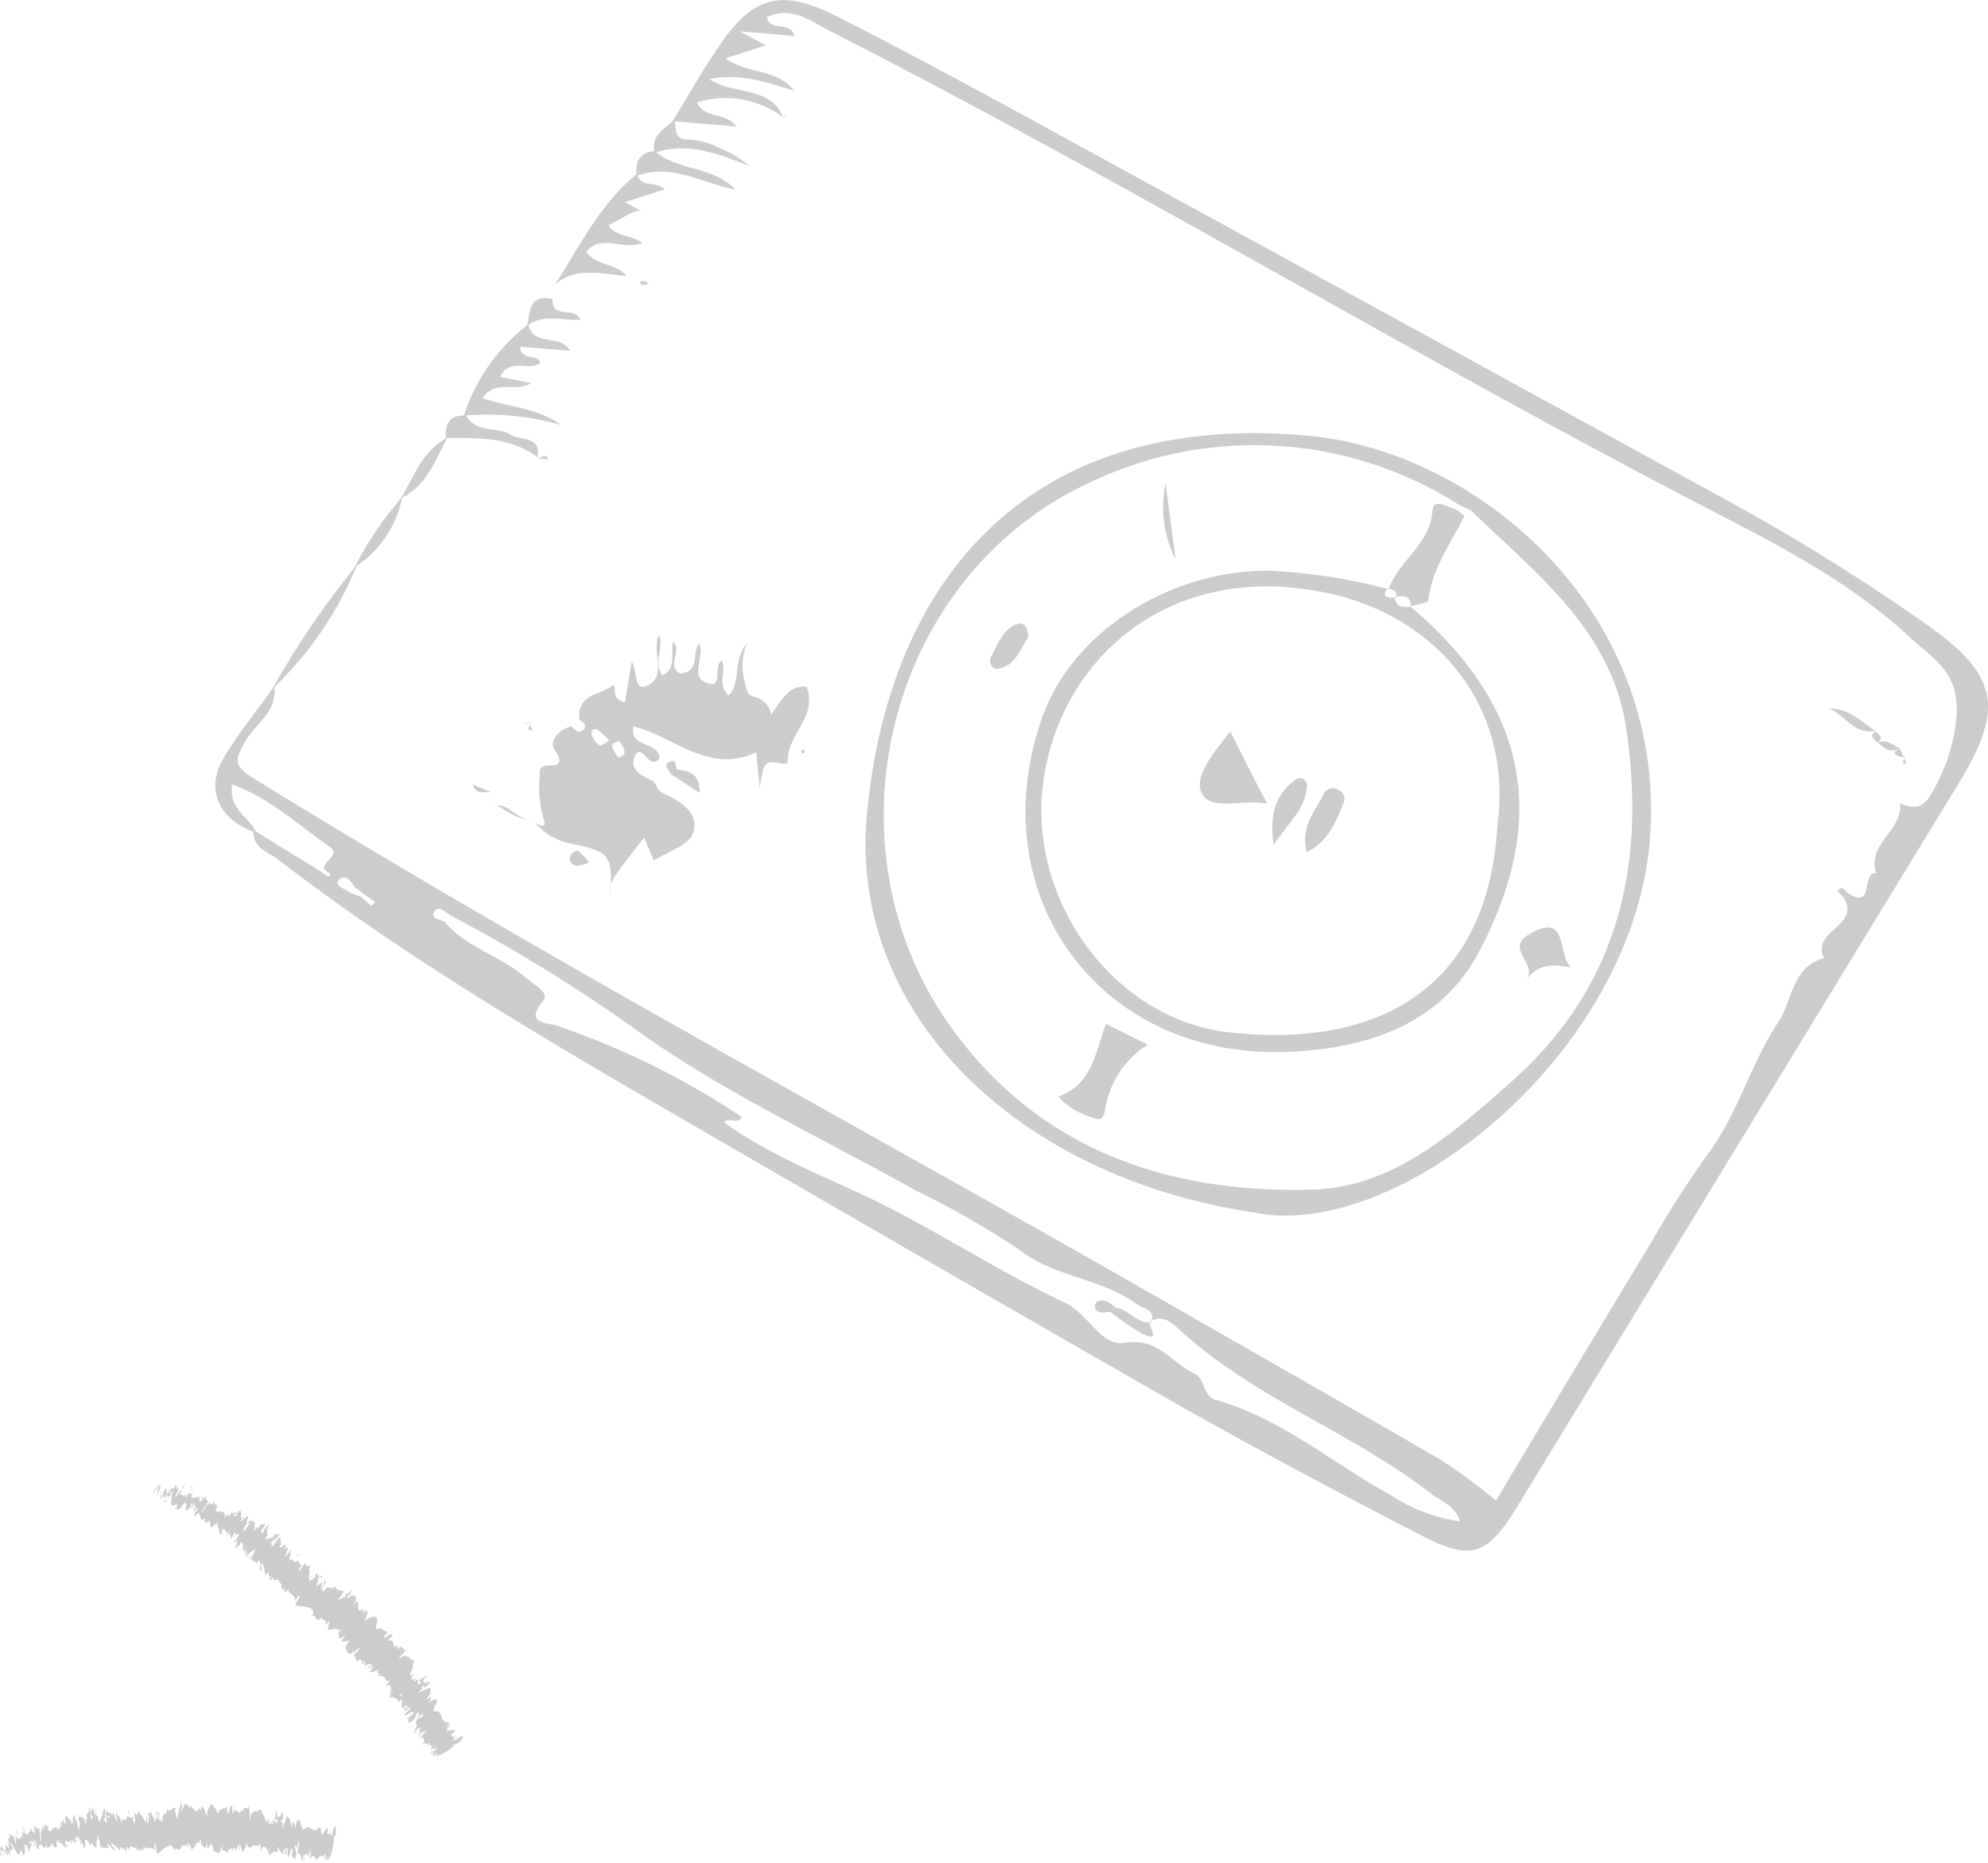 <svg id="Capa_1" data-name="Capa 1" xmlns="http://www.w3.org/2000/svg" viewBox="0 0 142.43 133.47"><defs><style>.cls-1{fill:#cdcccc;}</style></defs><path class="cls-1" d="M138,44.72A149.15,149.15,0,0,0,124,36Q100,22.84,76,9.72C70.69,6.81,65.35,3.91,59.93,1.16c-4-2-6-1.46-8.46,2.22-1.17,1.7-2.18,3.51-3.26,5.27-.63.62-1.55,1.06-1.33,2.18-1,.08-1.37.7-1.28,1.66-2.61,2.13-4.05,5.12-5.81,7.87,1.5-1.24,3.26-.75,5.11-.58-.84-1-2.25-.7-2.89-1.76,1.15-1.33,2.66,0,4-.62-.84-.62-1.85-.38-2.43-1.28,1-.42,1.79-1.12,2.36-1l-1.18-.64,2.86-.9c-.59-.62-1.65-.13-1.93-1,2.46-.89,4.63.57,7,1-1.63-1.68-4-1.32-5.68-2.67,2.36-.72,4.52.12,6.69,1a7.66,7.66,0,0,0-2.2-1.33A5.5,5.5,0,0,0,49.32,10c-1.12,0-.81-.8-1-1.3l4.45.36c-.91-1.11-2.27-.5-2.84-1.72a6.85,6.85,0,0,1,6.17,1.06l0,0c-.91-2.28-3.47-1.54-5.28-2.73,2.27-.45,4.11.22,6.1.84-1.29-1.65-3.37-1.15-4.93-2.34l2.88-.92-1.87-1,3.94.33c-.37-1.15-1.76-.25-2-1.36,1.8-.82,3.15.3,4.52,1,21.41,10.92,42,23.4,63.31,34.44,5,2.56,10,5.21,14.12,9.06,1.59,1.48,3.49,2.38,3.29,5.57A13,13,0,0,1,138.29,57c-.57,1-1.3.9-2.16.57.21,1.94-2.43,2.92-1.7,5-1.11-.13-.13,2.67-2,1.44h0c-.24-.17-.43-.64-.78-.16,0,0,.28.3.43.46,1.31,2-2.41,2.42-1.39,4.34-2.32.6-2.27,3.07-3.28,4.58-2,3-2.88,6.58-5.09,9.51a72.68,72.68,0,0,0-4,6.25q-5.6,9.25-11.14,18.53a42,42,0,0,0-3.92-2.9c-7.47-4.34-15-8.61-22.46-12.89-20.93-11.94-42.18-23.32-62.69-36-1.45-.9-1.22-1.32-.6-2.5.71-1.33,2.35-2.17,2.15-4a25.3,25.3,0,0,0,5.88-8.67,7.75,7.75,0,0,0,3.27-4.9c1.77-.9,2.37-2.68,3.23-4.28,2.26,0,4.53-.08,6.48,1.39.24-1.57-1.2-1.17-1.91-1.61-1-.62-2.52-.09-3.22-1.4a19.33,19.33,0,0,1,6.8.69c-1.63-1.22-3.7-1.26-5.62-1.92,1-1.43,2.29-.35,3.49-1.08L35.82,27c.78-1.47,2.07-.33,2.88-1-.18-.7-1.29-.06-1.45-1.16l3.6.29c-.77-1.25-2.57-.26-3-1.84,1.14-.83,2.45-.3,3.73-.37-.33-1-2.08,0-2-1.5-1.65-.37-1.6.87-1.8,1.88a13.31,13.31,0,0,0-4.54,6.47c-1.14,0-1.35.73-1.31,1.66-1.73.95-2.29,2.78-3.24,4.33h0a23.7,23.7,0,0,0-3.28,4.9h0a62.56,62.56,0,0,0-5.9,8.71l0,0c-1.19,1.66-2.5,3.25-3.52,5-1.28,2.2-.3,4.33,2.16,5.21,0,1.2,1.07,1.48,1.77,2,8.22,6.34,17.1,11.67,26.05,16.9Q65,89.54,84,100.42c5.86,3.33,11.82,6.49,17.8,9.58,3.62,1.88,4.74,1.45,6.87-2Q124.54,82,140.34,56.11C143.64,50.71,143.15,48.34,138,44.72ZM23.7,62.65c-.06.06-.15.17-.18.16a6.61,6.61,0,0,1-.55-.37l-4.66-2.88c-.47-1.05-1.94-1.54-1.68-3.36,2.73,1,4.74,2.92,7,4.48.81.57-.52,1-.41,1.6Zm2.88,2.23a8.54,8.54,0,0,1-.72-.63L25,63.93c-.3-.26-1.05-.48-.77-.83.43-.52.9-.05,1.17.46l.69.52c.28.18.54.37.81.56C26.81,64.72,26.62,64.91,26.58,64.88Zm73.1,42.27c-4.19-2.29-7.87-5.52-12.58-6.85-.95-.27-.72-1.52-1.54-1.89-1.62-.74-2.56-2.59-5-2.2-1.71.28-2.56-2.08-4.3-2.89-4.79-2.24-9.28-5.25-14-7.5-3.54-1.68-7.17-3.08-10.38-5.4.38-.44,1,.22,1.26-.39a56.59,56.59,0,0,0-13.28-6.55c-.66-.21-2.33-.11-.94-1.77.49-.59-.7-1.18-1.25-1.66-1.78-1.55-4.23-2.13-5.82-4-.31-.21-1.11-.19-.68-.8.28-.38.78.13,1.14.36a115.65,115.65,0,0,1,13.83,8.58c6.1,4.28,13,7.47,19.5,11.13a60.52,60.52,0,0,1,7.41,4.24c2.56,2,5.87,2,8.41,3.9.43.32,1.25.32,1.07,1.16.91-.44,1.57.29,2.06.73,5.34,4.88,12.28,7.27,17.92,11.66.73.57,1.73.84,2.1,2A12.08,12.08,0,0,1,99.68,107.15Z" transform="translate(0 0)"/><path class="cls-1" d="M38.52,32.88h0a1.29,1.29,0,0,1,.44,0c.26.09.39,0,.21-.16s-.43.09-.66.15h0Z" transform="translate(0 0)"/><path class="cls-1" d="M118.25,59.54c.87-16-12.45-27.18-24.45-28.31C73.9,29.36,63.68,41.35,62.11,58.36c-1.32,14.3,10.83,26,27.76,28.52C100.25,89,117.4,75.24,118.25,59.54Zm-50.16,14c-9.3-13.05-4.52-32.32,10.06-39a27.3,27.3,0,0,1,26.43,1.66l.78.35c4.69,4.54,10.14,8.63,11.16,15.69C117.93,62,116,70.7,108.2,77.58,104,81.3,99.71,85.1,93.93,85.24,83.58,85.5,74.35,82.33,68.09,73.53Z" transform="translate(0 0)"/><path class="cls-1" d="M38.1,58.71h0c-1,.11-1.53-1.07-2.53-1,.81.4,1.53,1.07,2.54,1a.7.7,0,0,0,.18.2,1.12,1.12,0,0,1-.17-.2Z" transform="translate(0 0)"/><path class="cls-1" d="M45.25,47.42c-.16,1-.32,2-.47,2.9-1-.23-.6-.87-.82-1.25-.89.74-2.63.63-2.45,2.45.17.22.65.39.28.75s-.6,0-.85-.22c-.93.19-1.62,1.1-1.2,1.69s.57,1.12-.27,1.11c-1,0-.75.36-.83,1.06a8.13,8.13,0,0,0,.38,3c.08.36-.4.29-.73,0A4.48,4.48,0,0,0,41,60.46c2.46.51,2.86.81,2.75,2.94.14-.5.64-1.15,2.4-3.39l.69,1.65c1-.64,2.56-1.11,2.83-2,.46-1.47-1-2.3-2.27-2.88-.3-.13-.4-.73-.7-.86-.83-.36-1.66-.84-1.18-1.79s1,1.18,1.73.19c0-1.19-2.18-.71-1.87-2.27,2.93.71,5.36,3.45,8.8,1.85.07.68.14,1.49.25,2.57.29-1.87.31-2,1.57-1.76.47.09.44-.17.44-.26,0-1.86,2.19-3.17,1.34-5.24-1.31-.13-1.8,1-2.53,2A1.56,1.56,0,0,0,54,49.92c-.45-.1-.5-.48-.59-.84a4.64,4.64,0,0,1,.09-3c-1.06,1.39-.36,2.8-1.3,3.75-.88-.82-.1-1.75-.48-2.49-.68.36.13,2-1,1.62-1.41-.43-.17-1.92-.63-2.87-.54.68.08,2.09-1.37,2.17-1-.57.19-1.62-.49-2.26-.21.77.28,1.82-.75,2.39-.79-1,.17-1.94-.29-2.88-.52,1.27.65,3-.85,3.62C45.34,49.56,45.72,48,45.25,47.42Zm-2.3,6a1.9,1.9,0,0,1-.57-.78c-.06-.16.09-.55.43-.35a5.59,5.59,0,0,1,.85.78C43.31,53.26,43,53.48,43,53.43Zm1.36.88a7.06,7.06,0,0,1-.42-.69c-.18-.42.28-.38.44-.55l.32.47C44.94,54.23,44.47,54.14,44.31,54.31Z" transform="translate(0 0)"/><path class="cls-1" d="M43.72,64.05c0-.24,0-.45,0-.65A2.27,2.27,0,0,0,43.72,64.05Z" transform="translate(0 0)"/><path class="cls-1" d="M134.34,52.36c-1-.68-1.93-1.64-3.32-1.6C132.17,51.18,132.82,52.68,134.34,52.36Z" transform="translate(0 0)"/><path class="cls-1" d="M134.45,52.34s-.07,0-.11,0l0,0h0l.07,0Z" transform="translate(0 0)"/><path class="cls-1" d="M35.32,56.76h-.15l.11,0c0,.32.1.63.15,1,0,0,.06-.06,0-.06-.06-.3-.12-.62-.17-.94Z" transform="translate(0 0)"/><path class="cls-1" d="M35.17,56.75l-1.3-.54C34.07,56.94,34.66,56.75,35.17,56.75Z" transform="translate(0 0)"/><path class="cls-1" d="M35.43,57.76h.14l-.09,0S35.43,57.76,35.43,57.76Z" transform="translate(0 0)"/><path class="cls-1" d="M40.86,61.29a.53.53,0,0,0,.51.74,3.07,3.07,0,0,0,.84-.23,4.57,4.57,0,0,0-.78-.83C41.34,60.91,40.92,61.13,40.86,61.29Z" transform="translate(0 0)"/><path class="cls-1" d="M38.06,51.84l-.66-.07.33.07.26,0h0l0,0,0-.09Zm0,0h0Z" transform="translate(0 0)"/><path class="cls-1" d="M46.28,20.16a2.36,2.36,0,0,0-.46,0l.17.28.47-.1C46.4,20.26,46.34,20.17,46.28,20.16Z" transform="translate(0 0)"/><path class="cls-1" d="M134.47,53.25l.08,0h0l-.06,0Z" transform="translate(0 0)"/><path class="cls-1" d="M136.1,53.59v0l0,0h0l0,0c-.5-.16-.93-.7-1.54-.38C135,53.64,135.45,54,136.1,53.59Z" transform="translate(0 0)"/><path class="cls-1" d="M47.93,54.6c-.45.24,0,.57.11.85l2.09,1.36c0-1.53-.84-1.55-1.64-1.67C48.4,54.85,48.44,54.32,47.93,54.6Z" transform="translate(0 0)"/><path class="cls-1" d="M57.49,54l.19-.1-.1-.2c-.06,0-.16.06-.17.11S57.46,53.93,57.49,54Z" transform="translate(0 0)"/><path class="cls-1" d="M38.16,52.37,38,51.93l-.18.34Z" transform="translate(0 0)"/><path class="cls-1" d="M136.61,54.75c-.06-.13-.11-.26-.16-.39C136.35,54.52,136.2,54.69,136.61,54.75Z" transform="translate(0 0)"/><path class="cls-1" d="M136.42,54.31l0,0a.31.31,0,0,0,.05-.12h-.12a.3.3,0,0,1,0,.08Z" transform="translate(0 0)"/><path class="cls-1" d="M135.87,54.11a1,1,0,0,0,.51.12c-.09-.21-.18-.42-.28-.62C136,53.76,135.54,53.79,135.87,54.11Z" transform="translate(0 0)"/><path class="cls-1" d="M134.54,53.2c.44-.33.07-.56-.16-.81C133.83,52.73,134.29,53,134.54,53.2Z" transform="translate(0 0)"/><path class="cls-1" d="M56.25,8.29l-.14.07h.23S56.27,8.29,56.25,8.29Z" transform="translate(0 0)"/><path class="cls-1" d="M56.11,8.36H56l0,0Z" transform="translate(0 0)"/><path class="cls-1" d="M79.94,93.7h0c-.4-.34-.8-.71-1.37-.42a.48.48,0,0,0-.12.42c.24.56.75.25,1.14.32a16.61,16.61,0,0,0,2.25,1.54c1.39.67.44-.47.56-.81C81.41,94.82,80.86,93.8,79.94,93.7Z" transform="translate(0 0)"/><path class="cls-1" d="M82.46,94.68a.13.13,0,0,0-.06.07.48.48,0,0,0,.12,0l0,0,0,0s0-.07,0-.1l-.08,0Z" transform="translate(0 0)"/><path class="cls-1" d="M105.94,68.24c5.18-9.76,3.38-17.77-4.87-24.76-.51,0-1.07.07-1.13-.66-.45,0-1,0-.55-.63a39.9,39.9,0,0,0-8.57-1.3c-7.16,0-14.07,4.5-16.17,10.56C70.2,64.26,78.89,76,92.43,75.36,98,75.11,103.22,73.37,105.94,68.24Zm-18.09,5.7c-8-1-14.06-9.23-13.15-17.54,1-8.79,8.65-16.16,19.93-14,8.14,1.51,13.82,8.1,12.65,16.77C106.54,71.75,97.59,75.11,87.85,73.94Z" transform="translate(0 0)"/><path class="cls-1" d="M99.94,42.82H100l0,0,0,0s0,0,0-.08h-.09S99.94,42.8,99.94,42.82Z" transform="translate(0 0)"/><path class="cls-1" d="M101,43.45l0,0h0Z" transform="translate(0 0)"/><path class="cls-1" d="M100,42.74c.53-.05,1.08-.12,1.07.69.46-.13,1.23-.22,1.25-.39.27-2.3,1.62-4.11,2.61-6.08l-.64-.48c-.58-.14-1.58-.81-1.65.07-.17,2.44-2.39,3.59-3.14,5.61C99.79,42.27,100.15,42.31,100,42.74Z" transform="translate(0 0)"/><path class="cls-1" d="M99.52,42.16l-.09,0,0,.07.11,0S99.51,42.18,99.52,42.16Z" transform="translate(0 0)"/><path class="cls-1" d="M101.09,43.48v0l-.06,0Z" transform="translate(0 0)"/><path class="cls-1" d="M75.82,78.58a5.08,5.08,0,0,0,2.44,1.48c.37.17.77.28.91-.51a6.7,6.7,0,0,1,3.06-4.7l-3-1.49C78.47,75.42,78.27,77.69,75.82,78.58Z" transform="translate(0 0)"/><path class="cls-1" d="M109.4,70.11c1-1.16,2-1,3.18-.78-1.06-.87-.12-4.16-3.12-2.33C107.87,68,110.1,69,109.4,70.11Z" transform="translate(0 0)"/><path class="cls-1" d="M72.91,44.71c-1.07.34-1.41,1.45-1.9,2.34-.19.33,0,.91.44.87,1.3-.16,1.62-1.39,2.21-2.25C73.67,45.09,73.46,44.53,72.91,44.71Z" transform="translate(0 0)"/><path class="cls-1" d="M83.51,34.64a8.22,8.22,0,0,0,.71,5.42C83.93,37.83,83.72,36.24,83.51,34.64Z" transform="translate(0 0)"/><path class="cls-1" d="M86.08,56.8c.64,1.36,2.85.44,4.71.78-1-1.85-1.74-3.39-2.64-5.16C86.94,53.92,85.53,55.64,86.08,56.8Z" transform="translate(0 0)"/><path class="cls-1" d="M95.93,56.61a.75.75,0,0,0-1.14.38c-.61,1.2-1.64,2.27-1.17,4.07,1.57-.78,2.07-2.17,2.63-3.49A.73.73,0,0,0,95.93,56.61Z" transform="translate(0 0)"/><path class="cls-1" d="M92.8,55.87c-1.31,1-1.88,2.25-1.56,4.66,1.21-1.72,2.36-2.7,2.4-4.31A.51.51,0,0,0,92.8,55.87Z" transform="translate(0 0)"/><path class="cls-1" d="M11,106.86c0-.09.14-.29.16-.23L11,107Z" transform="translate(0 0)"/><path class="cls-1" d="M11.55,106.36a2.55,2.55,0,0,1-.33.8c.12-.35,0-.22.2-.63,0-.06-.12.08-.18.2,0-.09-.09,0,0-.17s.25-.22.2,0A.85.85,0,0,0,11.55,106.36Z" transform="translate(0 0)"/><path class="cls-1" d="M15.38,107.86l0,0S15.37,107.86,15.38,107.86Z" transform="translate(0 0)"/><path class="cls-1" d="M17.63,109.06a.09.09,0,0,1,0-.08A.11.11,0,0,1,17.63,109.06Z" transform="translate(0 0)"/><path class="cls-1" d="M18.23,109h0S18.24,108.93,18.23,109Z" transform="translate(0 0)"/><path class="cls-1" d="M15.38,107.86l.12-.07C15.44,107.9,15.42,107.85,15.38,107.86Z" transform="translate(0 0)"/><path class="cls-1" d="M11.61,107.44a.65.65,0,0,1,0-.11.07.07,0,0,0,0,0Z" transform="translate(0 0)"/><path class="cls-1" d="M14.58,107h0l.07-.14Z" transform="translate(0 0)"/><path class="cls-1" d="M13.86,106.53a3.56,3.56,0,0,1-.19.41.76.76,0,0,0,.07-.21Z" transform="translate(0 0)"/><path class="cls-1" d="M12.39,106.37v0Z" transform="translate(0 0)"/><path class="cls-1" d="M15.15,107.27l.06-.1Z" transform="translate(0 0)"/><path class="cls-1" d="M30.52,125.15l.05,0Z" transform="translate(0 0)"/><polygon class="cls-1" points="32.39 125.08 32.4 125.06 32.55 124.95 32.39 125.08"/><path class="cls-1" d="M19.12,109.09h0S19.12,109.06,19.12,109.09Z" transform="translate(0 0)"/><path class="cls-1" d="M24.69,114c-.26.15-.15.36-.46.51C24.32,114.39,24.49,114,24.69,114Z" transform="translate(0 0)"/><path class="cls-1" d="M11.65,107.41l0,0S11.65,107.42,11.65,107.41Z" transform="translate(0 0)"/><path class="cls-1" d="M24.23,114.47Z" transform="translate(0 0)"/><path class="cls-1" d="M20.5,110.35l-.1.1Z" transform="translate(0 0)"/><path class="cls-1" d="M19.12,109.89h.06S19.13,109.9,19.12,109.89Z" transform="translate(0 0)"/><path class="cls-1" d="M20.79,111.15s.06,0,.05,0l0,0S20.84,111.12,20.79,111.15Z" transform="translate(0 0)"/><path class="cls-1" d="M21.36,111.61l-.05,0v0Z" transform="translate(0 0)"/><path class="cls-1" d="M29.41,123.29l.25-.14C29.47,123.28,29.47,123.41,29.41,123.29Z" transform="translate(0 0)"/><path class="cls-1" d="M11.7,107.28a.3.3,0,0,0,0,.13v0A.44.44,0,0,1,11.7,107.28Z" transform="translate(0 0)"/><path class="cls-1" d="M19.24,113.16l.12,0A.12.12,0,0,1,19.24,113.16Z" transform="translate(0 0)"/><path class="cls-1" d="M26.23,119.31v0S26.21,119.34,26.23,119.31Z" transform="translate(0 0)"/><path class="cls-1" d="M19.59,113.44a.53.53,0,0,1,.19-.13l-.05.07Z" transform="translate(0 0)"/><path class="cls-1" d="M29.66,123.15Z" transform="translate(0 0)"/><path class="cls-1" d="M29.75,124c-.07.18.09,0,.37-.1-.25.24.16,0-.29.35a1.67,1.67,0,0,1,.46-.22c-.26.15-.17.28-.47.48.36-.21.35-.38.76-.56-.2.21-.21.36-.58.62.11,0,.26-.1.34-.06s0-.06.06-.09c-.18.28.18.26-.23.63.52-.39.21.17.66-.25,0,.06-.17.28-.26.37.41-.29.18,0,.46-.09-.22.19-.09.21-.2.35a.91.91,0,0,1,.22-.18c-.13.17,0,0,.26,0-.08.16-.33.2-.5.38.13,0,.27-.17.45-.27l-.36.37a1.13,1.13,0,0,0,.26-.11c-.1.11-.26.25,0,.17l0-.09.23-.11-.21.27a3.8,3.8,0,0,0,1.28-.7l0-.11c.15-.1.27-.12.29-.1a1.2,1.2,0,0,0,.44-.51c-.14-.15-.54.31-.73.26l.16-.32-.15.1c-.12.05,0-.08.07-.11-.22.16-.16-.07-.23-.11l.2-.11c.35-.48-.66.06-.51-.23l.26-.32-.29.17c.13-.17.34-.33.18-.35-.71,0-.35-.73-.89-.83a.3.3,0,0,1,.14,0c-.9.23.41-1-.32-.82l-.09.1c0-.17-.09.09-.31.12.32-.27.14-.36.21-.52-.06.06,0,.08-.07.14s-.29.19-.26.1c.43-.44.24-.58.29-.81-.23.15-.51.19-.91.41l.37-.38c-.18.06-.1,0,0-.19,0,0,.05.09.06.12l0,0s0,0,0,0,0,.06,0,.06c.25-.11.17-.13.43-.32,0,0,0-.2-.22,0,0,0-.07,0-.12,0s0-.08,0-.08l0,0-.08.05c-.18,0,.11-.41.24-.61-.27.32-.38.27-.61.45,0,0,.09.05.18.15l-.16.1c-.32.11.1-.32-.18-.32a.5.5,0,0,1-.15.15c-.1,0,.05-.18.18-.3-.23.17-.47.21-.41.08s.24-.25.16-.31l-.14.16c-.2,0,.18-.26,0-.23.08,0-.08.11-.13.12,0-.17.1-.24.36-.56l-.24.21c.08-.2.26-.6-.08-.32.54-.4.13-.4.06-.46s-.1.13-.15.18c.22-.43-.23-.31-.35-.45l-.39.29c-.05-.09.66-.74.57-.8l-.15.18c-.07-.2-.16-.23-.32-.29l-.24.21c.07-.14,0-.19.1-.33-.67.43,0-.66-.83-.25l.43-.42c-.06-.06-.06-.22-.42.06h0c-.33.32-.07,0-.18,0a.82.82,0,0,1,.29-.33c-.39,0-.4-.44-.9-.17,0-.31.21-.78,0-.92l-.05,0a.89.89,0,0,0-.72.34c0-.21.37-.78.05-.78l-.1.17c-.11,0,0-.21,0-.26s-.08.07-.13.12,0-.13,0-.19l-.11.13c-.37.12-.09-.56-.31-.66,0,.07-.15.19-.22.23.33-.47.05-.55.07-.71l-.11.2c.12-.39-.53.32-.41-.07l.3-.16c-.12,0-.09-.11.1-.28-.2.08-.31.31-.44.26-.11.11,0,.14-.18.26l-.41.18s-.06,0-.08,0c.49-.5-.08-.13.45-.57-.15-.21-.62,0-.57-.41-.52.44-.34-.27-.91.4-.09-.08-.05-.27.12-.59.07,0,0,.07,0,.12a.26.26,0,0,0,0-.36,3,3,0,0,1-.26.72,2.43,2.43,0,0,1,.09-.61l-.32.32c.15-.31-.3.22-.07-.18l.1-.09c-.15-.09.14-.43.06-.58l-.12.14c-.08,0,.13-.36-.18-.08l.07.08a2,2,0,0,1-.5.38c0-.13.31-.42.3-.48-.21.21-.11.11-.27.36a1,1,0,0,1,.1-.71l-.07.08c-.13,0,.12-.52-.1-.38v0c-.36.27.05-.49-.44.07-.13.08.11.05-.19.28s.32-.54.08-.47c0,0,0,0,0,.09a1,1,0,0,1-.16-.35c-.48.39-.22-.37-.78.08.2-.16.15-.25.22-.34a.3.3,0,0,1-.07.09c-.05,0,.09-.21.13-.3-.17.14,0-.27-.09-.18.1-.13,0-.12,0-.15,0,.2-.18.29-.3.51-.17,0,.29-.65.09-.65l-.25.19c.26-.37,0-.32.14-.45a1.6,1.6,0,0,0-.32.32c0-.12-.2,0-.06-.22l.12-.06c-.25,0,.05-.57-.25-.42l-.41.55c-.24.16.08-.41-.23-.13a.61.61,0,0,0,.21-.33c.05,0,0,.17.06.21l.13-.4.05.28c.09-.27.05-.22.24-.41,0-.25-.3.17-.24-.11-.09,0-.2.27-.32.36.06-.26-.45.27-.3-.06-.06,0,0,0-.08.17,0-.1-.07-.1,0-.28l.09,0c-.05,0,.11-.24-.07-.17.05-.16.22-.45.27-.42s-.15.07-.25.25c-.13-.09.36-.63.05-.46a.14.14,0,0,1,0,.09c-.06,0-.09,0-.08-.05.07.12-.35.42-.15.41-.23.28-.14,0-.26.07.08-.24.29-.42.36-.59-.06.09-.09.07-.15.09l.19-.2s0,0,0-.11v.13c-.08,0-.42.29-.36,0a.71.71,0,0,1-.26.39c0-.22-.09.08-.27.2-.07-.12.26-.41,0-.38a.62.62,0,0,1,.15-.18c-.18,0-.13-.17-.35-.07a.25.25,0,0,0,.19-.23c-.1.2-.21.11-.33.2l.07-.12a.26.26,0,0,0-.12.23s.06-.07.07,0-.32.54-.43.53.21-.45.3-.56c-.2,0,.23-.59,0-.49,0,0-.42.38-.53.37.13-.29.24-.12.34-.38-.57.56,0-.58-.46-.32l-.19.34c-.05,0-.11,0-.13-.08l.18-.14c0-.1-.14-.1-.26.17.07-.33-.05-.19-.19-.16.11,0,0,0,0,.16-.2.1-.14,0-.16-.13-.06.12-.21.28-.23.26.06-.25-.08-.27-.1-.43l-.06.09c-.07-.21-.51.13-.49-.25h0l0,0c.24-.27,0-.28,0-.44,0,.07-.14.2-.17.19.18-.29,0-.19.09-.34-.11.07-.2.35-.28.28s.07-.2.14-.3a.67.67,0,0,1-.3.22c0,.08.05,0,.05,0s-.08.08-.2.27c0,0,.15-.28,0-.21l-.09.26c-.05,0,0-.07,0-.09a2.1,2.1,0,0,1-.23.44c0-.24.34-.63.49-.89-.22.11-.14-.25-.22-.31l-.14.28a.41.41,0,0,1,0-.27l-.06,0a1.3,1.3,0,0,1-.18.43c0-.11-.17-.1,0-.48l0,.06c-.17.08-.42,0-.48.16,0-.18-.29,0-.09-.4,0-.13-.42.37-.21-.11-.21.2-.06.1-.19.38s.06-.46-.26,0c0-.21.08-.1.18-.35-.28.48-.2,0-.43.23.07-.22.1-.1.15-.35-.06.13-.11.13-.13.14l.15-.32-.49.71c.07-.42.31-.51.22-.74v0c-.22.3,0-.3-.24-.12.07,0-.06.16-.1.25v-.16a.2.2,0,0,1,0,.08c-.19.2,0-.16-.17,0,0,.08-.12.31-.2.41l.09-.4-.18.44c-.11,0,.1-.76-.25-.21v.09c-.06.1-.24.39-.19.15,0-.06.12-.32.14-.29l-.1.07a.61.61,0,0,0,0,.54.93.93,0,0,1,.13-.4c0,.12,0,.34,0,.46,0-.12.11-.31.15-.42s0,.21,0,.27a.83.83,0,0,0,.16-.26c0,.14,0,.2.19.09a.79.79,0,0,1,.16-.38c0,.24-.11.58-.08.85-.09.54.47-.12.4.28-.07.12-.2.17-.18.28.13-.25.13-.13.19-.22-.12.4.16,0,.08.26,0-.1.13-.16.21-.23.16-.31.15-.07.28-.57-.14.52.27,0,0,.75l-.08.07.2-.08h0c.08,0,0,.06.29-.21,0-.09,0-.12,0-.21.22-.23,0,.3.07.35.12-.22,0-.11.14-.37.07,0,0,.18,0,.27l.07-.13c.28-.2-.3.62,0,.27a2.39,2.39,0,0,1-.12.22c.11-.11.31-.28.32-.48,0,0,0,.16,0,.31a1.43,1.43,0,0,0-.24.28l.1.22s0-.12,0-.14c.58-.52.07.78.76.15-.15.18-.09.19-.15.33.11,0,.18.1.32,0l.06-.15c.07.27.06.55.22.54a1.19,1.19,0,0,0,.13-.25c-.07.3.51-.41.21.12l-.06,0c.22,0,.17.5.29.68.23-.28-.08-.1.19-.44.19,0,.14.3.34.28,0,0,0-.09,0-.11.26-.12-.21.29-.08.32a.7.7,0,0,1,.21-.25l-.13.27a2.1,2.1,0,0,0,.19-.31c-.16.35.12.23,0,.55.06-.07.22-.37.31-.47s.07.09,0,.23h0c.18-.18.25-.09.26-.14.16,0-.1.18-.15.41l-.17.08.09.16.05-.18c.14-.07,0,.23.11.27l-.15.15v.17c.25-.35.16,0,.4-.45.28-.06.06.47.18.6s0-.08.07-.14.06.19,0,.41c.07-.12.08-.17.14-.26.1.07-.08.24,0,.42.08-.16.14-.23.2-.25a.76.76,0,0,0-.15.28c.42-.74.33-.19.67-.77-.1.15-.15.57-.4.81v-.07c-.14.18-.05.14,0,.17a.69.69,0,0,1,.05-.13c0,.33.31.23.35.53,0-.08.06-.25.14-.28.24,0,.08.46.11.76.34-.43-.13-.2.17-.62a2.34,2.34,0,0,1,.2.89c.56-.58,0,.4.49,0-.17.2-.17.32-.11.37.11-.18.18-.14.26-.27-.09.23,0,.44.33,0-.3.41.13.08,0,.4.18-.09.08.2.27.16-.24.22,0,.19-.06.32a.17.17,0,0,1,0-.11c.2-.19-.05.27.11.19s.18-.23.23-.22c-.14.17-.17.48.05.31,0,0,0-.1.09-.18,0,.48.55.33.48.89l.21-.33c.46-.24-.31.56-.16.62.43.14,1.13,0,1.27.48,0,.1-.1.09-.21.2,0,0,.27-.24.18-.06l-.15.15c.51-.28.14.64.83.1-.09.36.39,0,.21.55.18-.09.19-.31.29-.29l-.07.37v0c-.28.58.85-.12.72.37v0c.1-.1.25-.19.25-.13a.8.8,0,0,1-.22.17.71.71,0,0,0,.1.52c.1-.2.18-.08.4-.28-.11.17-.24.2-.28.38s.36,0,.52,0c-.16.22-.06.21-.29.44.1.13.07.29.2.43l.09-.07c-.26.31.26,0,.12.17.1-.1.13-.16.21-.23l0,.15c.06-.11.32-.39.4-.37-.15.26-.15.12-.29.31l.29-.24c0,.07-.29.37-.42.4.14.14.14.4.31.49l.17-.18c0,.13.09.23.29.13a1.89,1.89,0,0,1-.2.2c-.17.31.3-.26.12.07a.9.9,0,0,1,.16-.24l-.06.38c.13-.12.53-.28.48-.1a.6.6,0,0,1-.23.14l0,.11.35-.25-.22.32.27-.23c0,.09-.33.42-.27.44.31,0,.37-.11.72-.21-.5.45.18.16-.16.51.52-.19.47.24.75.35l0-.06c.31-.11-.31.43-.13.43l.06-.08c.37-.11.29.31.16.6.06-.09.24-.21.25-.16s-.39.27-.24.25.17-.14.18-.12l-.21.27c.32,0,.66.07.65.36a1,1,0,0,0,.28-.22c0,.19-.07.5,0,.66l.32-.22c.05.06-.44.4-.11.27.06,0,0-.07.1-.2.33-.06-.24.3-.12.4l.33-.3c.28-.07-.11.24-.29.43-.31.44.75-.42.57,0-.15.16-.26.18-.41.34.18,0-.06.25.12.31.58-.32,0-.06.5-.36h-.19c.34-.13,0-.13.34-.35.14,0-.06.29-.11.44.24-.17,0-.11.31-.31l-.07.11c.07-.06.15-.13.13-.15.23-.15.05,0,.07.09s-.3.22-.48.33a.31.31,0,0,1,.1-.05c-.29.33.07.27-.15.54a.44.44,0,0,1,.15-.1s-.23.31-.28.44c.2-.09.51-.4.49-.22-.18.16-.56.36-.49.44A.58.58,0,0,1,29.75,124Zm-1-2.29v0h0Zm.09-.31s-.07.09-.16.15l-.06-.07C28.72,121.4,28.8,121.4,28.85,121.35Zm1.69-.82,0,0s0-.06,0-.07.12-.07.1,0Z" transform="translate(0 0)"/><path class="cls-1" d="M30.37,120.73a0,0,0,0,0,0,0l-.07,0,.07-.07Z" transform="translate(0 0)"/><path class="cls-1" d="M15.33,107.88h0l0,0Z" transform="translate(0 0)"/><polygon class="cls-1" points="26.27 119.59 26.33 119.54 26.29 119.6 26.27 119.59"/><path class="cls-1" d="M13.74,108.22l-.06.06Z" transform="translate(0 0)"/><path class="cls-1" d="M13.26,108l-.12.06A.62.62,0,0,1,13.26,108Z" transform="translate(0 0)"/><path class="cls-1" d="M12.85,108l.06-.12h0Z" transform="translate(0 0)"/><path class="cls-1" d="M17.83,111.62a0,0,0,0,1,0,0C17.83,111.71,17.82,111.68,17.83,111.62Z" transform="translate(0 0)"/><path class="cls-1" d="M16.76,110a.62.62,0,0,0,0,.16S16.65,110.1,16.76,110Z" transform="translate(0 0)"/><polygon class="cls-1" points="19.23 113.16 19.23 113.15 19.24 113.16 19.23 113.16"/><path class="cls-1" d="M16.79,110.15c-.06,0-.07,0-.07,0S16.8,110.1,16.79,110.15Z" transform="translate(0 0)"/><path class="cls-1" d="M11.29,107.3h0l0,0Z" transform="translate(0 0)"/><path class="cls-1" d="M11.29,107.26v-.05S11.31,107.22,11.29,107.26Z" transform="translate(0 0)"/><path class="cls-1" d="M11.29,107.12v.09S11.26,107.21,11.29,107.12Z" transform="translate(0 0)"/><path class="cls-1" d="M11.82,107.41l-.05.11Z" transform="translate(0 0)"/><path class="cls-1" d="M11.94,107.51s-.2.18-.21.09l0-.08C11.71,107.68,12,107.32,11.94,107.51Z" transform="translate(0 0)"/><path class="cls-1" d="M13.22,106.56h-.17c.08-.09.19-.23.15-.28C13.53,106,13,106.51,13.22,106.56Z" transform="translate(0 0)"/><path class="cls-1" d="M13.67,106.61c0-.09.09-.16.12-.22C13.77,106.51,13.77,106.54,13.67,106.61Z" transform="translate(0 0)"/><path class="cls-1" d="M16.27,108.16l.15-.25C16.44,108,16.36,108,16.27,108.16Z" transform="translate(0 0)"/><polygon class="cls-1" points="15.92 109.75 15.78 109.87 15.9 109.63 15.92 109.75"/><polygon class="cls-1" points="17.35 108.19 17.36 108.14 17.38 108.28 17.35 108.19"/><path class="cls-1" d="M21.44,111.31l-.24.27C21.21,111.5,21.46,111.18,21.44,111.31Z" transform="translate(0 0)"/><path class="cls-1" d="M22.9,113c.13-.12.26-.17.17,0C23,113,22.88,113.06,22.9,113Z" transform="translate(0 0)"/><polygon class="cls-1" points="28.05 117.23 28.11 117.11 28.09 117.24 28.05 117.23"/><path class="cls-1" d="M.05,132.94c0-.1-.07-.32,0-.28l.1.37Z" transform="translate(0 0)"/><path class="cls-1" d="M.14,132.2a3.76,3.76,0,0,1,.23.83c-.11-.35-.09-.2-.22-.61,0,0,0,.13,0,.26,0-.09,0,.09-.1-.13s0-.32.15-.1C.18,132.37.15,132.27.14,132.2Z" transform="translate(0 0)"/><path class="cls-1" d="M3.44,131v0S3.43,131,3.44,131Z" transform="translate(0 0)"/><path class="cls-1" d="M5.55,130.53a.22.22,0,0,1,0-.08A.13.13,0,0,1,5.55,130.53Z" transform="translate(0 0)"/><path class="cls-1" d="M5.88,130.07l0,0S5.87,130.05,5.88,130.07Z" transform="translate(0 0)"/><path class="cls-1" d="M3.44,131l0-.13C3.5,131,3.46,131,3.44,131Z" transform="translate(0 0)"/><path class="cls-1" d="M.78,133a.36.36,0,0,1-.05-.09l0,0Z" transform="translate(0 0)"/><path class="cls-1" d="M2.45,130.86h0l0-.15Z" transform="translate(0 0)"/><path class="cls-1" d="M1.72,130.93a3.29,3.29,0,0,1,.11.44,1.07,1.07,0,0,0-.08-.22C1.74,131.09,1.73,131,1.72,130.93Z" transform="translate(0 0)"/><path class="cls-1" d="M.69,131.7l0,0Z" transform="translate(0 0)"/><path class="cls-1" d="M3,130.71v0Z" transform="translate(0 0)"/><path class="cls-1" d="M23,133.31v-.05S23,133.31,23,133.31Z" transform="translate(0 0)"/><polygon class="cls-1" points="24.07 131.89 24.06 131.87 24.09 131.69 24.07 131.89"/><path class="cls-1" d="M6.51,129.6h0S6.5,129.58,6.51,129.6Z" transform="translate(0 0)"/><path class="cls-1" d="M12.79,129.55c-.07.29.11.37,0,.69C12.81,130.11,12.7,129.74,12.79,129.55Z" transform="translate(0 0)"/><path class="cls-1" d="M.79,133h0S.8,133,.79,133Z" transform="translate(0 0)"/><path class="cls-1" d="M12.8,130.24h0v0Z" transform="translate(0 0)"/><path class="cls-1" d="M8.1,129.66v.14A.88.88,0,0,1,8.1,129.66Z" transform="translate(0 0)"/><path class="cls-1" d="M7,130.21l0-.05S7,130.21,7,130.21Z" transform="translate(0 0)"/><path class="cls-1" d="M8.74,130.07s0-.07,0,0v0S8.75,130,8.74,130.07Z" transform="translate(0 0)"/><path class="cls-1" d="M9.36,130v.07l0,0Z" transform="translate(0 0)"/><path class="cls-1" d="M21.17,132.86c0-.08,0-.18.07-.28C21.2,132.81,21.28,132.9,21.17,132.86Z" transform="translate(0 0)"/><path class="cls-1" d="M.74,132.83a.62.62,0,0,0,.05.14s0,0,0,0Z" transform="translate(0 0)"/><path class="cls-1" d="M8.91,132.61l.1-.06A.12.12,0,0,1,8.91,132.61Z" transform="translate(0 0)"/><path class="cls-1" d="M16.86,132.35l0,0S16.86,132.39,16.86,132.35Z" transform="translate(0 0)"/><path class="cls-1" d="M9.29,132.59a.72.72,0,0,1,.05-.23v.09Z" transform="translate(0 0)"/><path class="cls-1" d="M21.24,132.58Z" transform="translate(0 0)"/><path class="cls-1" d="M21.77,133.06c.07.18.05-.07.17-.34,0,.35.11-.1,0,.45a2,2,0,0,1,.16-.48c-.08.3.05.31,0,.67a6.29,6.29,0,0,1,.13-.93,3.14,3.14,0,0,1,0,.84c.05-.1.1-.25.17-.29s0-.06,0-.1c.05.31.26,0,.22.59.09-.64.24,0,.27-.65a1.06,1.06,0,0,1,0,.44c.09-.5.13-.11.24-.4,0,.29.07.21.08.38a.84.84,0,0,1,0-.29c0,.22,0,0,.13-.21,0,.16-.08.38-.08.62.08-.1.07-.32.11-.52v.52a1.64,1.64,0,0,0,.09-.27c0,.15,0,.36.08.13l-.07,0,.08-.25,0,.34a4.4,4.4,0,0,0,.36-1.41l0-.1c0-.18.09-.28.12-.28a1.49,1.49,0,0,0,0-.67c-.18,0-.16.61-.3.72l-.09-.33,0,.17c0,.12,0-.08,0-.12,0,.26-.14.06-.21.09l.07-.22c-.08-.58-.38.53-.46.22l0-.42-.07.34c0-.21,0-.48-.1-.37-.42.54-.65-.24-1,.08a.45.45,0,0,1,.06-.14c-.42.82-.32-1-.68-.32v.13c-.12-.08,0,.13-.12.31,0-.42-.13-.35-.18-.51,0,.09,0,.08,0,.15s-.07.34-.1.26c0-.62-.19-.58-.3-.77-.05.27-.2.49-.32.93,0-.1,0-.31,0-.52-.08.17-.09,0-.11-.14l.11,0v0s0,0,0,0,0,0,0,.06c.09-.26,0-.21.07-.53-.05,0-.12-.12-.16.12,0,0-.05,0-.09.08s0-.08-.05,0v0l0,.1c-.11.13-.17-.37-.22-.6a2.57,2.57,0,0,1-.1.75s.08,0,.19,0,0,.09,0,.19c-.13.3-.13-.29-.29-.09a.46.46,0,0,1,0,.21c-.06.08-.08-.16-.07-.34-.05.29-.17.48-.21.35s0-.35-.09-.33l0,.2c-.12.16,0-.3-.15-.14,0-.08,0,.13,0,.17-.09-.12-.08-.23-.11-.65l0,.32c-.06-.2-.19-.6-.23-.17.09-.66-.16-.37-.24-.36s0,.16,0,.23c-.12-.45-.33,0-.49-.07l-.06.48c-.09,0,0-1-.12-1v.24a.3.3,0,0,0-.37,0l0,.32c0-.15-.09-.16-.13-.31-.17.78-.4-.45-.66.41l0-.6c-.08,0-.17-.12-.23.33h0c0,.47-.07,0-.13.11a1,1,0,0,1,0-.45c-.22.3-.5,0-.66.51-.19-.21-.32-.7-.54-.65v.07a1,1,0,0,0-.25.75c-.15-.13-.23-.82-.42-.6l0,.19c-.05.1-.12-.14-.14-.2a1,1,0,0,0,0,.18c-.05.17-.07-.1-.11-.16v.18c-.15.34-.37-.35-.57-.27,0,.05,0,.24,0,.32-.07-.57-.29-.43-.37-.56l.05.22c-.16-.37-.15.59-.3.22l.09-.33c-.06.1-.11,0-.1-.26-.07.19,0,.43-.12.48s.08.11,0,.31l-.15.42s0,.06-.08,0c0-.7-.12,0-.05-.72-.22-.05-.4.41-.59.09-.07.68-.37,0-.34.91-.1,0-.19-.17-.26-.52,0-.07,0,0,.07.08,0-.22-.16-.26-.21-.25a3.43,3.43,0,0,1,.25.7,2,2,0,0,1-.29-.52l0,.46c-.09-.33-.06.36-.15-.08v-.14c-.14,0-.15-.41-.29-.47V130c0,.07-.13-.35-.16.06l.09,0a2.93,2.93,0,0,1-.1.62c-.09-.09,0-.52-.09-.56a1.35,1.35,0,0,0,0,.45,1,1,0,0,1-.34-.6.38.38,0,0,0,0,.11c-.11.06-.23-.47-.28-.22l0,.05c-.07.43-.25-.4-.23.34,0,.14.09,0,0,.34s-.12-.63-.22-.41c0,0,0,0,0,.09a.84.84,0,0,1-.3-.15c-.08.61-.35-.14-.44.57,0-.25-.05-.29-.06-.4a1.05,1.05,0,0,1,0,.12s-.06-.22-.09-.32c0,.22-.14-.22-.16-.08,0-.15,0-.11-.09-.1.1.17.05.33.1.57-.12.09-.18-.67-.31-.54l-.05.3c0-.45-.16-.26-.17-.43a2.19,2.19,0,0,0,0,.46c-.06-.11-.13.13-.17-.14L8,130c-.15.18-.3-.46-.4-.15l.05.67c-.06.29-.18-.36-.22.06a.62.62,0,0,0,0-.38s.1.12.15.11l-.15-.38.19.17a.74.74,0,0,1-.07-.46c-.13-.21-.09.33-.21.07,0,.1,0,.34,0,.48-.11-.23-.12.5-.22.15,0,.07,0,0,.05.18-.07-.06-.1,0-.14-.23l0-.08s-.07-.25-.14-.09c-.06-.15-.12-.48-.07-.49s0,.15,0,.35c-.13,0-.13-.71-.23-.38a.12.12,0,0,1,0,.09c0,.05-.06.06-.08,0s0,.54.14.41c0,.36-.1.08-.13.22-.08-.23,0-.51-.1-.69a.23.23,0,0,1,0,.17v-.28s0,0-.09,0l.06.1c0,.06-.1.5-.22.25a.9.9,0,0,1,.06.47c-.13-.17,0,.11-.06.32-.11,0-.07-.48-.21-.29,0,0,0-.16,0-.24-.1.14-.18,0-.27.17a.26.26,0,0,0,0-.29c0,.22-.06.22-.09.36l0-.14a.33.33,0,0,0,.06.25s0-.09,0-.08a1.1,1.1,0,0,1,0,.69,1.33,1.33,0,0,1-.13-.62c-.11.16-.19-.61-.28-.38,0,0,0,.56-.12.62-.08-.31.07-.25,0-.51,0,.79-.34-.44-.47.05l.07.37s-.07.06-.13,0l0-.22c0-.08-.14,0-.07.29-.14-.29-.14-.11-.21,0,.09,0,0-.05.09.13-.08.2-.1.08-.18,0a.77.77,0,0,1,0,.35c-.1-.23-.2-.17-.31-.28l0,.11c-.17-.12-.26.43-.46.11h0v0c0-.37-.15-.24-.22-.38a1.07,1.07,0,0,1,0,.26c-.06-.34-.09-.17-.13-.32,0,.12.07.4,0,.39a.75.75,0,0,1-.08-.32.61.61,0,0,1-.07.36c0,.08,0,0,0,0s0,.11,0,.34c0,0-.07-.31-.1-.19l.09.26c0,.07,0,0-.07-.06a2.07,2.07,0,0,1,.1.49c-.15-.18-.13-.71-.18-1-.09.23-.23-.1-.32-.11l.06.31a.48.48,0,0,1-.12-.24H2.37a1.8,1.8,0,0,1,.13.45c-.09-.07-.17,0-.26-.39l0,.07c-.07.16-.25.29-.22.42-.13-.12-.21.14-.29-.27-.08-.08-.06.56-.19,0,0,.29,0,.11.09.41s-.22-.39-.14.2c-.11-.16,0-.12-.08-.38.09.55-.13.11-.15.44-.08-.21,0-.14-.1-.36,0,.13,0,.17,0,.18l-.08-.34.09.86c-.2-.38-.09-.59-.28-.72l0,0c0,.36-.16-.24-.22,0,0-.08,0,.16.07.25l-.08-.12s0,0,0,.08c0,.27-.07-.13-.09.11a1,1,0,0,1,.1.45L.54,132l.13.46c-.08.06-.36-.66-.27,0l0,.06c0,.11.07.46,0,.23,0-.05-.1-.32-.07-.31l0,.12a.7.7,0,0,0,.29.43,1.42,1.42,0,0,1-.14-.4c.08.09.18.28.26.37,0-.12-.1-.31-.14-.43s.09.2.15.22a1.37,1.37,0,0,0,0-.31c.09.12.14.14.18,0A.86.86,0,0,1,.77,132c.16.16.25.52.42.71.25.48.24-.38.41,0,0,.14,0,.26,0,.33-.06-.27,0-.18,0-.29.14.39.09-.11.19.16a.81.81,0,0,1,0-.31c-.07-.34.06-.15-.14-.62.21.49.18-.16.4.61v.1l.08-.18h0c0-.07.06,0,.07-.34,0-.08-.09-.08-.13-.15,0-.32.17.23.24.23,0-.24-.09-.07-.12-.38,0-.05.11.13.17.19l0-.13c.07-.34.16.67.17.19,0,.08,0,.16,0,.24a1,1,0,0,0-.06-.57s.11.11.16.26a1.51,1.51,0,0,0,0,.37l.19.11s0-.13-.06-.12c.08-.77.49.55.57-.36,0,.23,0,.2.09.35.06-.08.18,0,.22-.19l0-.15c.2.17.35.39.44.28A.89.89,0,0,0,4,132c.13.27.1-.64.21,0l0,.06c.15-.13.39.28.57.34,0-.37-.1,0-.12-.46.09-.15.25.14.36,0s0-.09,0-.11c.1-.25,0,.36.14.3a.7.7,0,0,1,0-.32l.07.28a1.83,1.83,0,0,0-.06-.35c.1.37.21.1.29.45,0-.1-.07-.43-.07-.56s.1,0,.15.15h0c0-.25.12-.23.09-.27s0,.2.14.41l-.06.17.15.06L5.75,132c0-.15.15.15.22.13v.21l.1.12c0-.43.1-.11,0-.59.14-.23.31.31.46.33,0,0,0-.08,0-.15s.15.11.22.33c0-.14,0-.18-.06-.29s.09.24.21.35a.57.57,0,0,1,0-.31,1,1,0,0,0,.07.31c-.16-.84.1-.36,0-1a3,3,0,0,1,.22.88l0-.06c0,.23.05.14.08.15a.33.33,0,0,1,0-.14c.18.27.32,0,.52.19,0-.09-.11-.23-.07-.31s.31.3.5.5c0-.54-.19-.06-.24-.58a2.17,2.17,0,0,1,.63.55c0-.8.23.31.32-.32,0,.27.07.36.14.36,0-.22,0-.23,0-.38.08.24.26.33.22-.19,0,.5.14,0,.21.32.06-.19.17.1.26-.06,0,.32.1.15.14.28a.24.24,0,0,1,0-.11c0-.27.13.24.17.07s0-.29,0-.32c0,.23.16.48.21.21,0,0,0-.12,0-.2.27.37.54-.11.82.34l-.06-.38c.15-.49.12.62.25.57.35-.19.72-.75,1.08-.51,0,.12,0,.14,0,.3,0-.05,0-.37.08-.17v.21c.16-.55.46.37.58-.49.16.33.27-.23.45.26.06-.19-.06-.36,0-.41l.17.32v0c.15.62.45-.67.66-.22v0c0-.15,0-.32.08-.27a.93.93,0,0,1,0,.27c.18.25.22.26.37.31-.06-.21.06-.18.08-.47,0,.19,0,.3,0,.46s.24-.22.35-.32c0,.27.09.2.08.52.13,0,.2.16.37.16v-.11c0,.41.16-.19.18,0,0-.14,0-.2,0-.31l.07.13c0-.12,0-.5,0-.54.06.28,0,.19,0,.42l0-.37a1.14,1.14,0,0,1,0,.57c.17,0,.33.2.48.14v-.24c.08.09.19.1.26-.11,0,.07,0,.2,0,.28.07.34,0-.4.12,0a1.08,1.08,0,0,1,0-.29l.19.31c0-.18.16-.57.24-.41a.57.57,0,0,1-.06.26l.05.09.07-.41.05.37,0-.35c.05.08,0,.53.09.5.2-.21.17-.33.33-.66,0,.68.2,0,.19.48.22-.5.44-.16.67-.28v-.07c.13-.3.06.53.18.4l0-.1c.17-.35.37,0,.46.3,0-.1,0-.32.06-.29s-.08.47,0,.35a.41.41,0,0,1,0-.22l0,.35c.2-.22.45-.43.61-.21a.89.89,0,0,0,0-.36c.14.09.26.39.38.47l.07-.39c.06,0,0,.6.09.27,0,0-.05,0-.05-.21.17-.28,0,.39.16.36l0-.44c.13-.25.08.24.08.5.07.54.21-.83.35-.42,0,.22-.06.32-.06.54.15-.1.12.21.26.12.17-.64-.06,0,.1-.6l-.12.13c.13-.33-.06-.1,0-.48.08-.11.13.23.2.38,0-.3-.09,0,0-.44l0,.12c0-.08,0-.19,0-.19.05-.27.05,0,.09,0a5.78,5.78,0,0,1-.1.57l0-.1c0,.43.21.13.23.48a.74.74,0,0,1,0-.18s0,.38.1.5c.07-.21.07-.64.16-.51s-.13.66,0,.66A.81.81,0,0,1,21.77,133.06Zm-2-.86,0,0h0Zm-.14-.28s0,.11,0,.22h-.08A.79.79,0,0,0,19.67,131.92Zm.56-1.78v0l0,0c0-.07,0-.13,0-.08Z" transform="translate(0 0)"/><path class="cls-1" d="M20.24,130.4a0,0,0,0,1,0,0l0,.07v-.1Z" transform="translate(0 0)"/><path class="cls-1" d="M3.42,131.08h0v0Z" transform="translate(0 0)"/><polygon class="cls-1" points="17.05 132.52 17.05 132.44 17.06 132.51 17.05 132.52"/><path class="cls-1" d="M2.59,132.32a.14.14,0,0,1,0,.09Z" transform="translate(0 0)"/><path class="cls-1" d="M2.18,132.47l0,.12A.31.31,0,0,1,2.18,132.47Z" transform="translate(0 0)"/><path class="cls-1" d="M1.88,132.68l0-.13h0Z" transform="translate(0 0)"/><path class="cls-1" d="M7.14,132.36h0C7.19,132.43,7.17,132.41,7.14,132.36Z" transform="translate(0 0)"/><path class="cls-1" d="M5.5,131.77l.07.15S5.53,132,5.5,131.77Z" transform="translate(0 0)"/><polygon class="cls-1" points="8.9 132.62 8.9 132.61 8.91 132.61 8.9 132.62"/><path class="cls-1" d="M5.64,131.9c0,.07,0,.06-.07,0S5.61,131.86,5.64,131.9Z" transform="translate(0 0)"/><path class="cls-1" d="M.5,133.1h0v-.05Z" transform="translate(0 0)"/><path class="cls-1" d="M.47,133.06l0,0S.46,133,.47,133.06Z" transform="translate(0 0)"/><path class="cls-1" d="M.39,133l.06.07S.42,133.05.39,133Z" transform="translate(0 0)"/><path class="cls-1" d="M.9,132.87l0,.11Z" transform="translate(0 0)"/><path class="cls-1" d="M1,132.87s0,.26-.08.2l0-.09C1,133.15,1,132.69,1,132.87Z" transform="translate(0 0)"/><path class="cls-1" d="M1.32,131.34l-.1.12c0-.13,0-.3-.06-.32C1.23,130.75,1.18,131.42,1.32,131.34Z" transform="translate(0 0)"/><path class="cls-1" d="M1.64,131.11c-.07-.05,0-.18,0-.25A.28.28,0,0,1,1.64,131.11Z" transform="translate(0 0)"/><path class="cls-1" d="M4.18,130.7l0-.28C4.19,130.45,4.15,130.53,4.18,130.7Z" transform="translate(0 0)"/><polygon class="cls-1" points="4.86 132.15 4.84 132.33 4.78 132.07 4.86 132.15"/><polygon class="cls-1" points="4.89 130.04 4.86 130 4.95 130.1 4.89 130.04"/><path class="cls-1" d="M9.24,129.76v.36C9.21,130.06,9.18,129.66,9.24,129.76Z" transform="translate(0 0)"/><path class="cls-1" d="M11.12,130.06c0-.18.07-.3.11-.12C11.18,130,11.15,130.11,11.12,130.06Z" transform="translate(0 0)"/><polygon class="cls-1" points="16.77 129.6 16.73 129.47 16.8 129.58 16.77 129.6"/></svg>